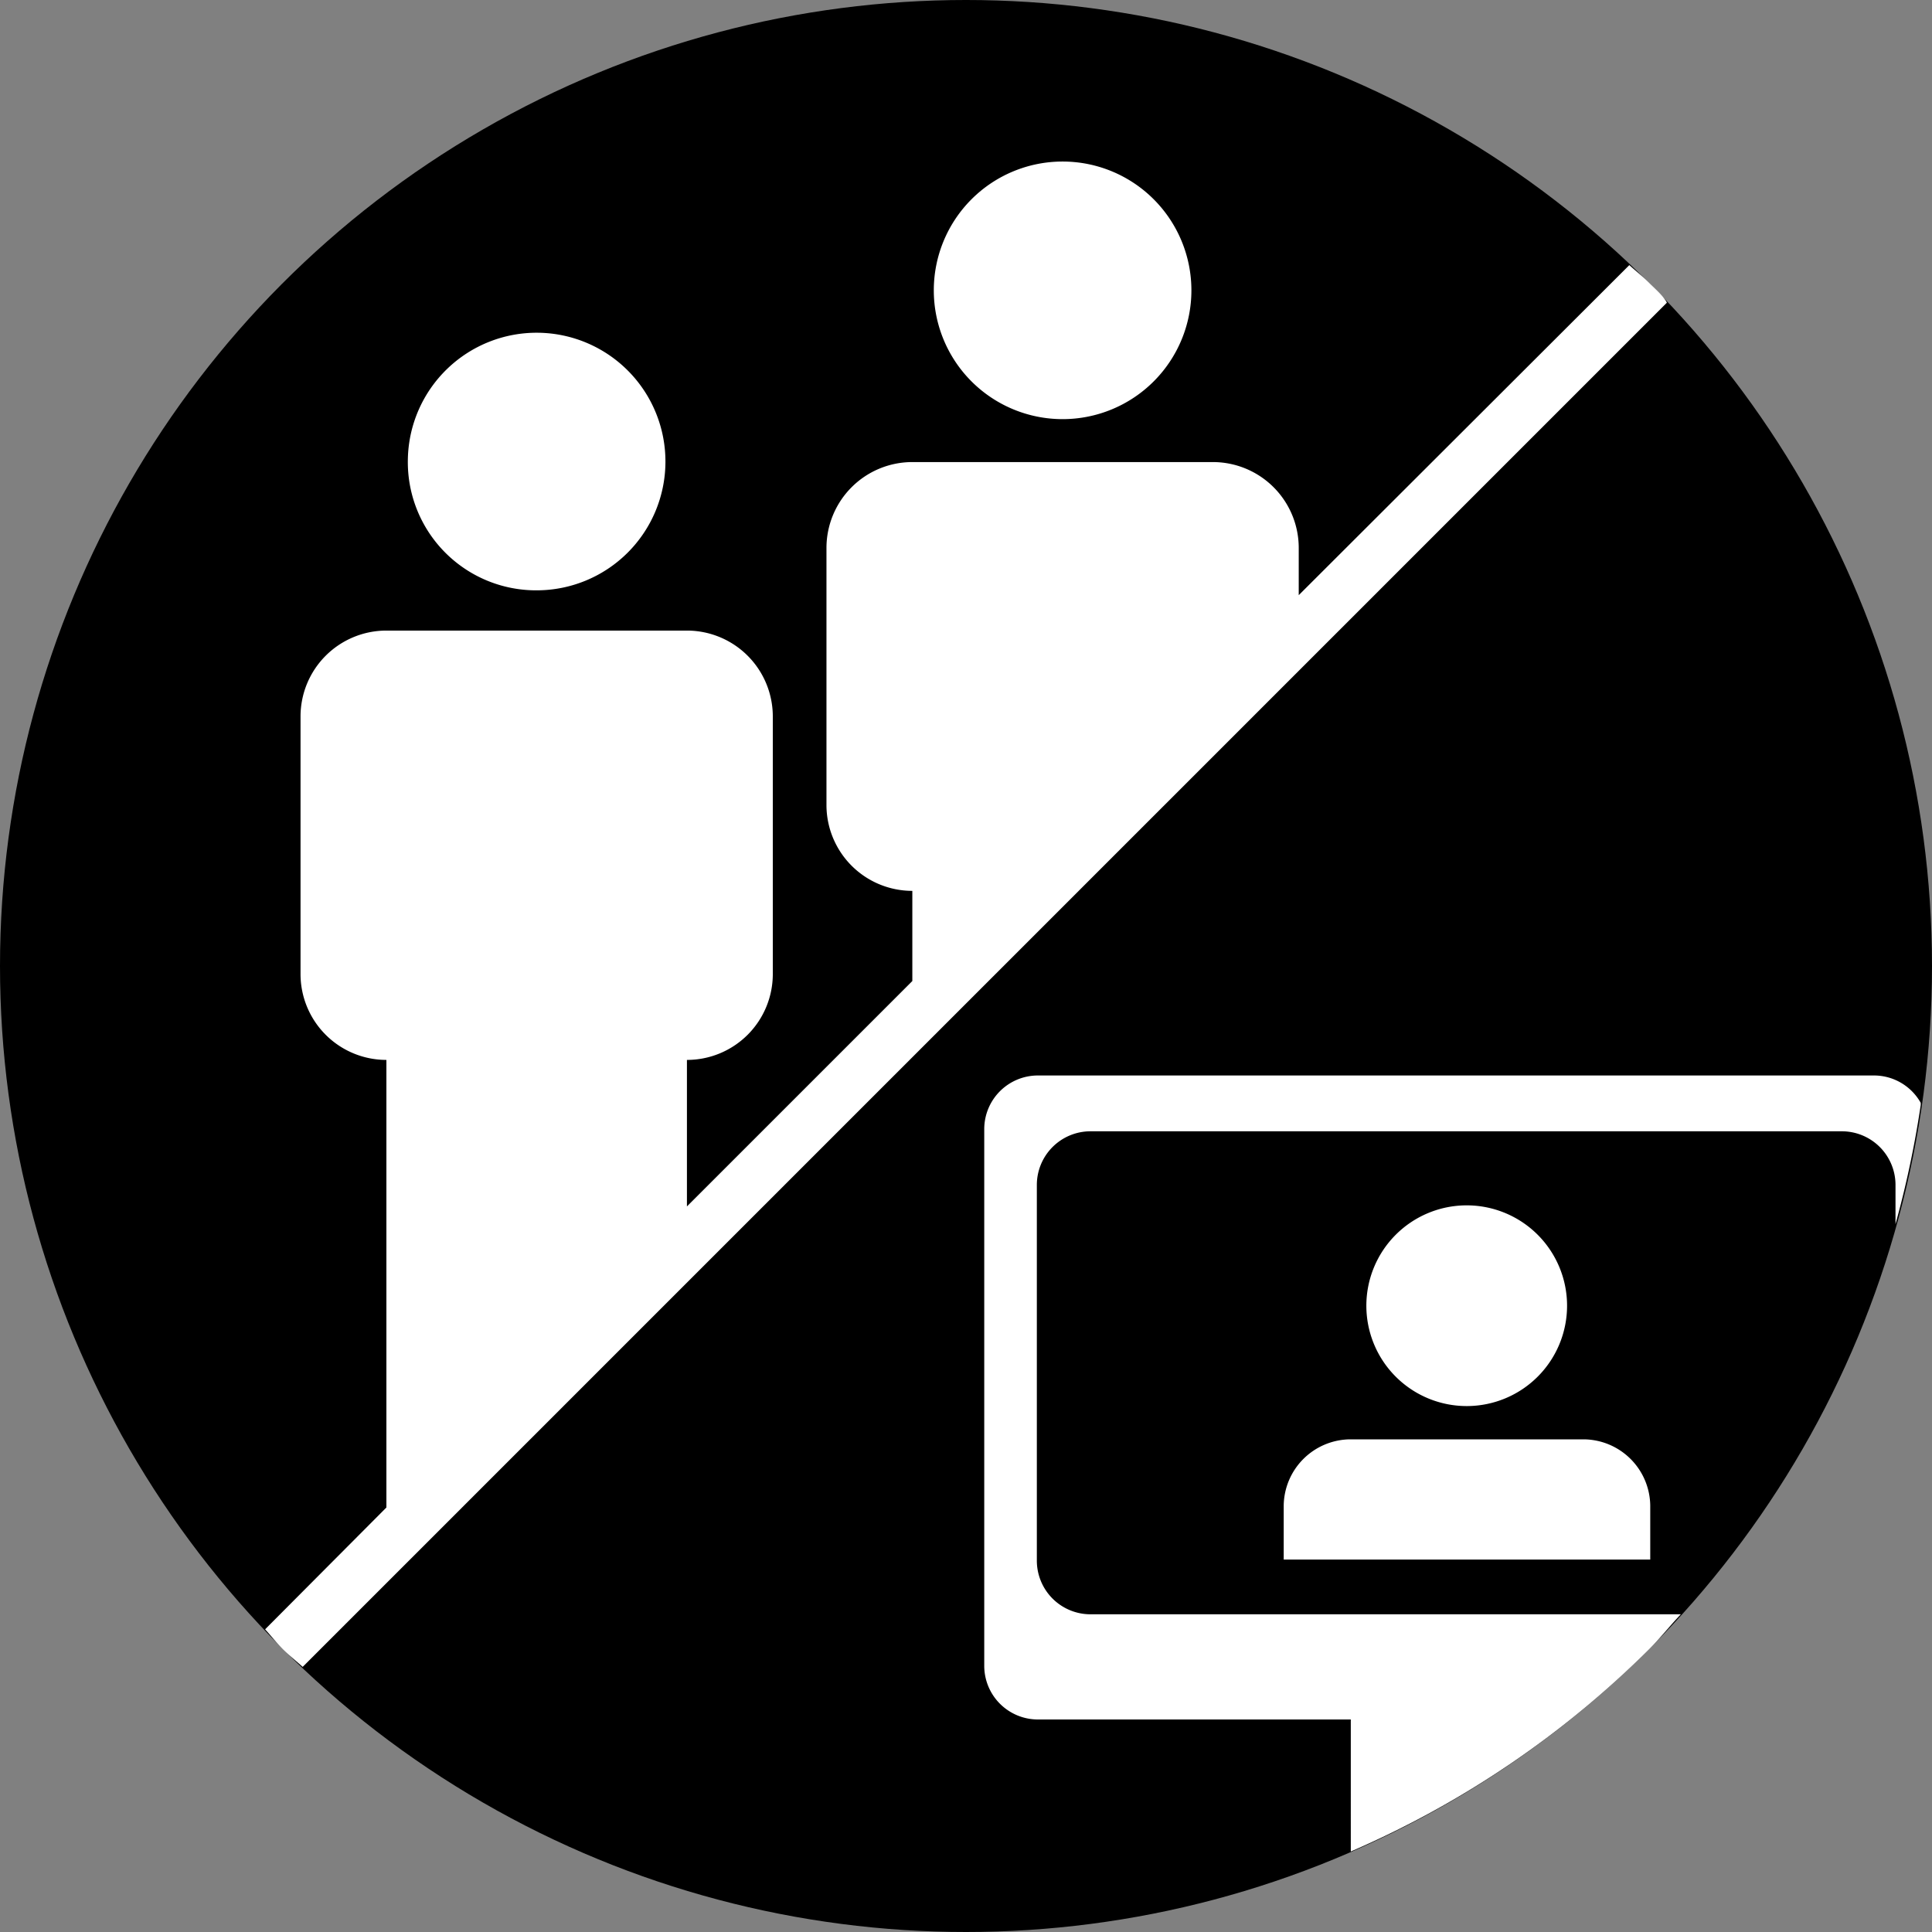 <svg id="Layer_1" data-name="Layer 1" xmlns="http://www.w3.org/2000/svg" width="36" height="36" viewBox="0 0 36 36">
  <rect x="0" y="0" width="36" height="36" fill="#808080" stroke="none"/>
  <defs>
    <style>
      .white {
        fill: #fff;
      }
    </style>
  </defs>
  <circle cx="18" cy="18" r="18"/>
  <path class="white" d="M7.6,8.55A2.4,2.4,0,1,1,10,11,2.39,2.39,0,0,1,7.6,8.55Zm28.19,12a1,1,0,0,0-.86-.51H19.34a1,1,0,0,0-1,1v10a1,1,0,0,0,1,1h5.83V34.5a18,18,0,0,0,5.56-3.77c.21-.21.39-.44.59-.65h-11a1,1,0,0,1-1-1v-7a1,1,0,0,1,1-1h14a1,1,0,0,1,1,1v.73A18.57,18.57,0,0,0,35.79,20.59ZM19.8,7.81a2.4,2.4,0,1,0-2.4-2.4A2.4,2.4,0,0,0,19.8,7.81Zm4.12,20.25v1h6.83v-1a1.25,1.25,0,0,0-1.24-1.24H25.16A1.25,1.25,0,0,0,23.92,28.06Zm5.28-3.73a1.87,1.87,0,1,0-1.86,1.87A1.87,1.87,0,0,0,29.2,24.33ZM30.73,5.27c-.12-.12-.25-.22-.37-.33L24.2,11.09v-.88a1.6,1.6,0,0,0-1.6-1.6H17a1.6,1.6,0,0,0-1.6,1.6V15a1.6,1.6,0,0,0,1.6,1.6v1.68l-4.2,4.2V19.75a1.6,1.6,0,0,0,1.6-1.6v-4.8a1.6,1.6,0,0,0-1.6-1.6H7.2a1.6,1.6,0,0,0-1.6,1.6v4.8a1.6,1.6,0,0,0,1.6,1.6v8.34L4.94,30.36c.11.12.21.25.33.37s.25.22.37.33L31.06,5.64C31,5.52,30.85,5.39,30.73,5.27Z"/>
</svg>
